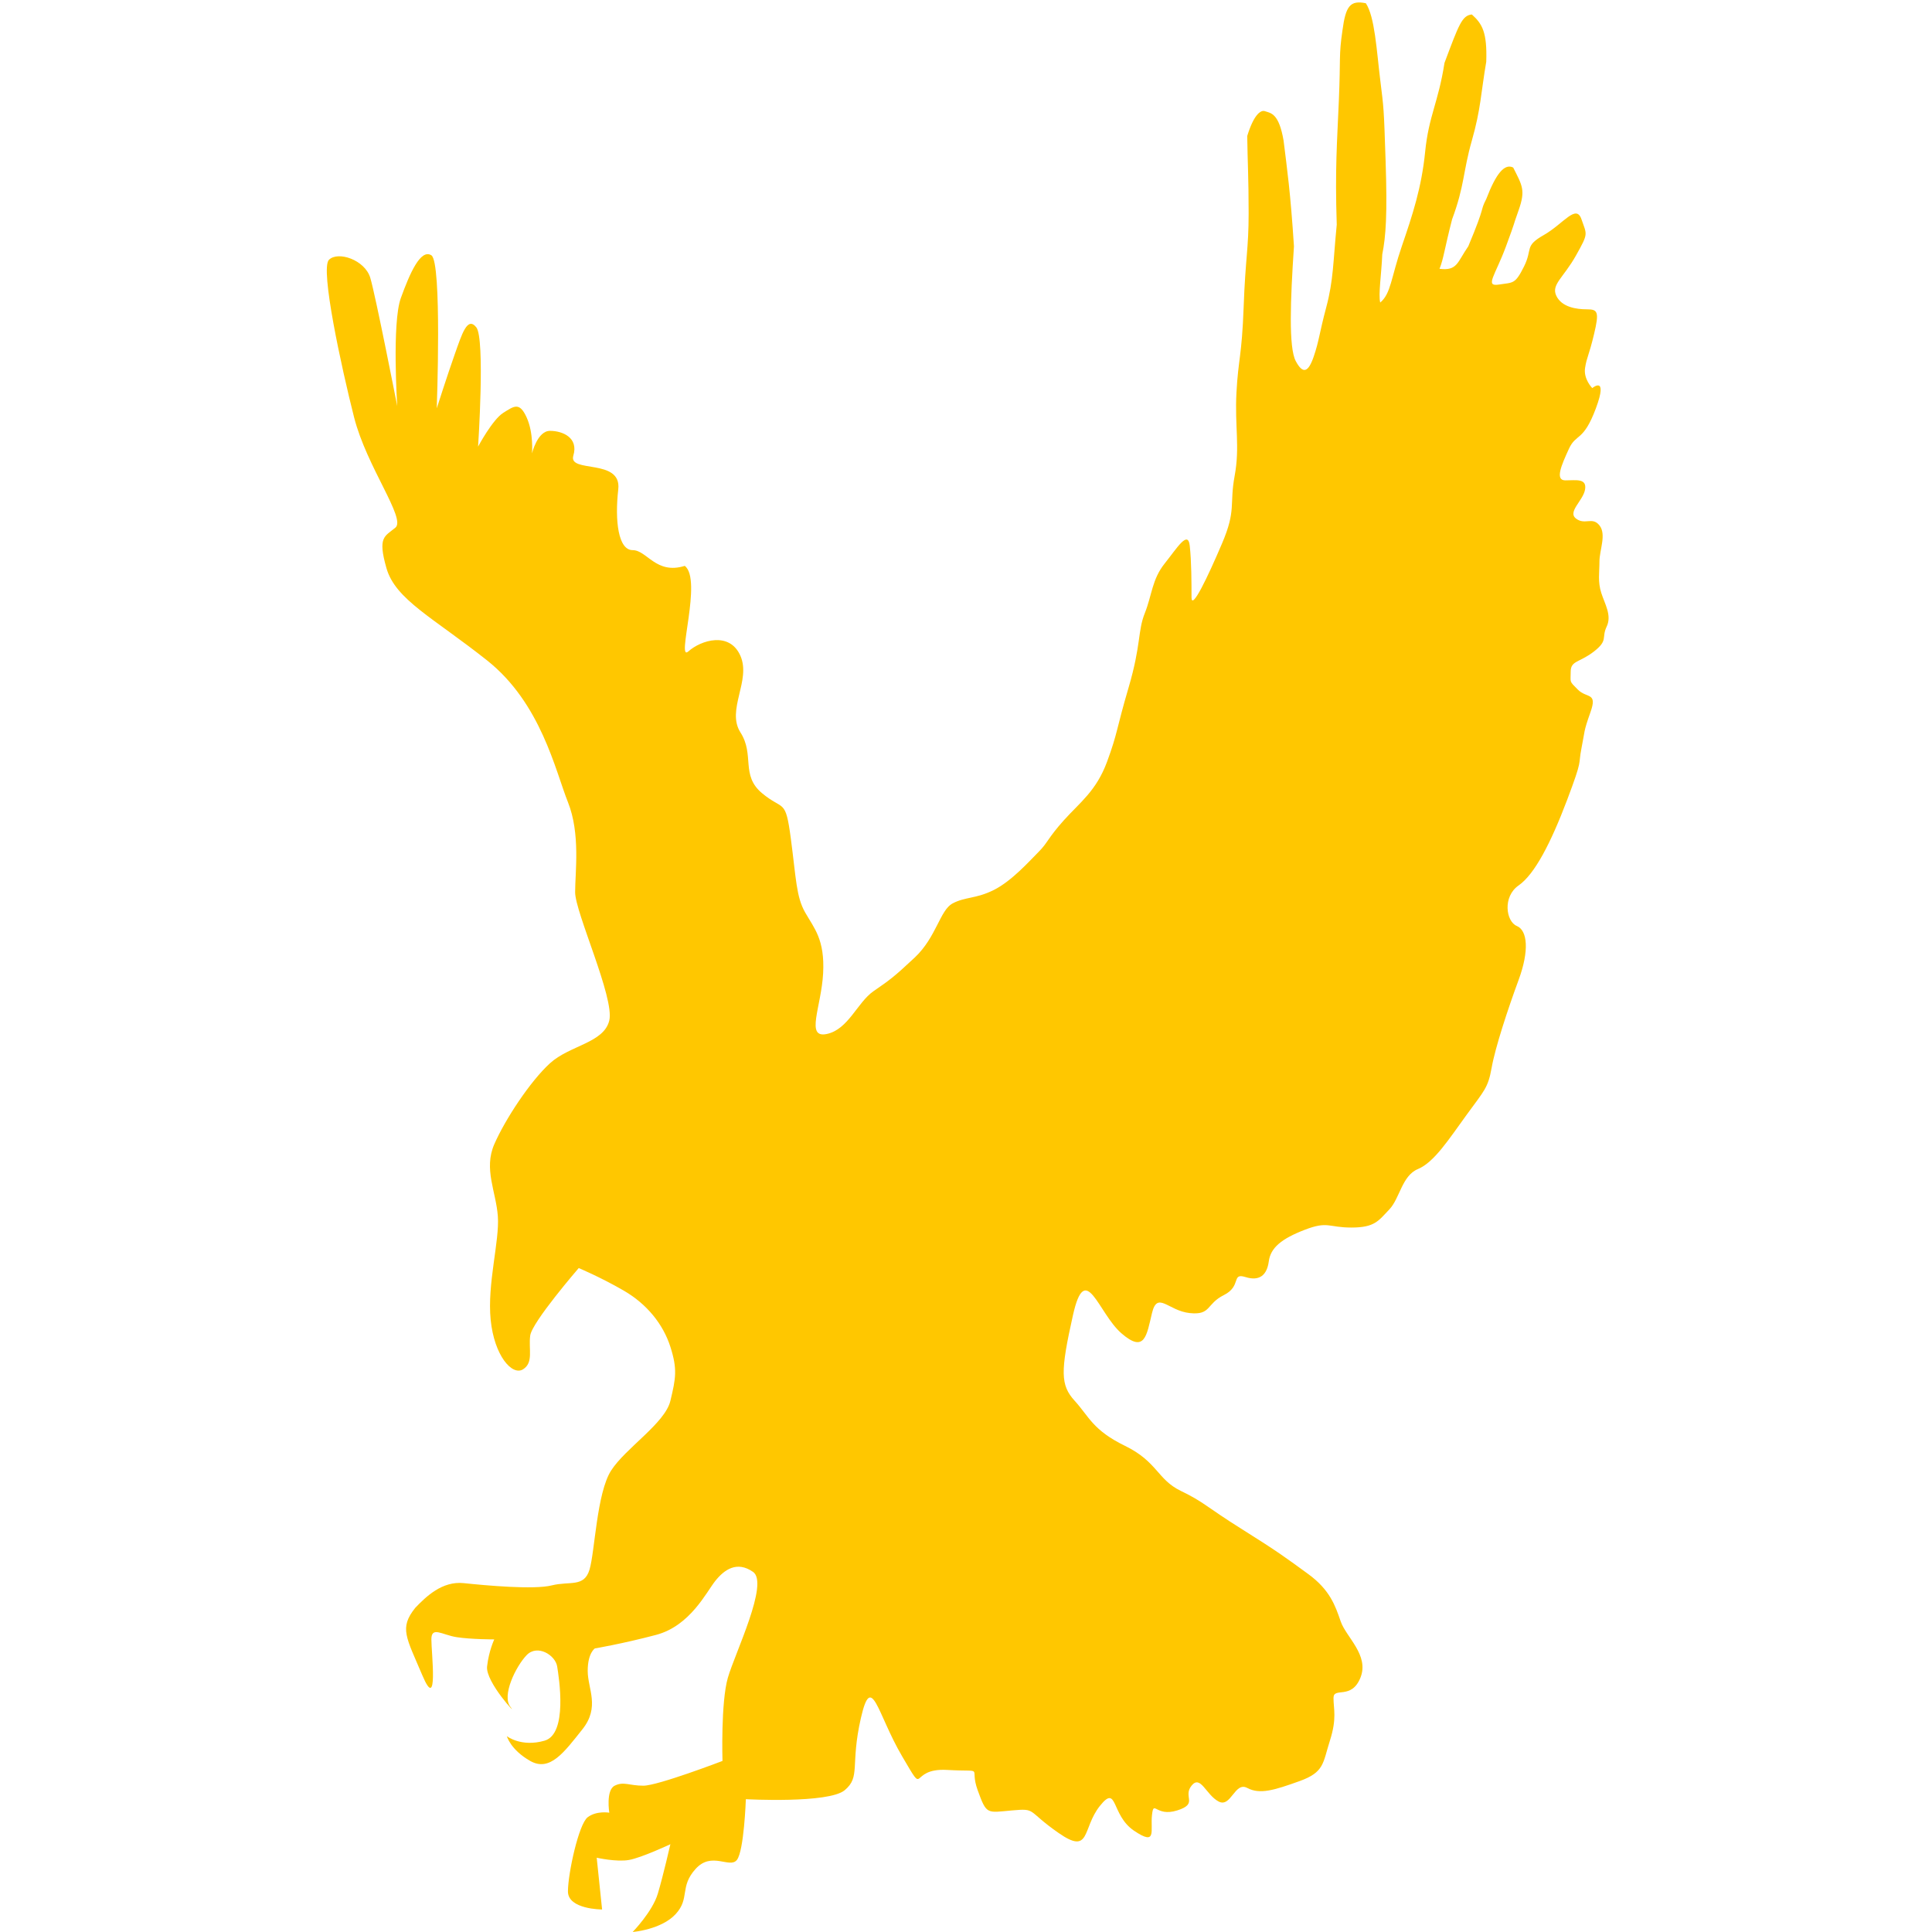 <svg xmlns="http://www.w3.org/2000/svg" xmlns:xlink="http://www.w3.org/1999/xlink" width="500" zoomAndPan="magnify" viewBox="0 0 375 375" height="500" preserveAspectRatio="xMidYMid meet" version="1.0"><path fill="#ffc700" d="M 80.59 312.09 C 82.684 309.906 85.82 306.848 90.008 307.285 C 94.191 307.723 103.609 308.598 107.098 307.723 C 110.586 306.848 113.379 308.16 114.426 304.664 C 115.469 301.172 115.82 289.812 118.609 285.445 C 121.398 281.074 129.074 276.27 130.121 271.902 C 131.168 267.535 131.516 265.785 130.121 261.418 C 128.727 257.051 125.586 253.117 121.051 250.496 C 116.516 247.875 112.332 246.129 112.332 246.129 C 112.332 246.129 103.262 256.613 102.914 259.234 C 102.562 261.855 103.609 264.477 101.52 265.785 C 99.426 267.098 95.938 263.164 95.238 256.176 C 94.543 249.188 96.984 240.887 96.633 236.082 C 96.285 231.277 93.844 226.91 95.938 222.102 C 98.031 217.297 102.914 209.871 106.75 206.379 C 110.586 202.883 117.215 202.445 118.262 198.078 C 119.309 193.707 111.633 177.109 111.633 173.18 C 111.633 169.246 112.68 161.82 110.238 155.703 C 107.797 149.59 105.004 136.484 94.543 128.184 C 84.078 119.883 76.754 116.391 75.008 110.273 C 73.266 104.16 74.66 104.16 76.754 102.41 C 78.844 100.664 71.172 90.617 68.73 81.008 C 66.289 71.395 62.102 52.176 63.848 50.43 C 65.59 48.68 70.824 50.43 71.871 53.922 C 72.914 57.418 77.102 78.82 77.102 78.82 C 77.102 78.82 76.055 62.66 77.801 57.855 C 79.543 53.051 81.637 48.242 83.73 49.555 C 85.82 50.863 84.773 79.258 84.773 79.258 C 84.773 79.258 86.867 72.707 88.262 68.773 C 89.66 64.844 90.703 61.348 92.449 63.531 C 94.191 65.719 92.797 86.684 92.797 86.684 C 92.797 86.684 95.59 81.445 97.68 80.133 C 99.773 78.824 100.82 77.949 102.215 81.008 C 103.609 84.066 103.262 87.996 103.262 87.996 C 103.262 87.996 104.309 83.629 106.75 83.629 C 109.191 83.629 112.332 84.938 111.285 88.434 C 110.238 91.926 120.703 88.871 120.004 94.984 C 119.309 101.102 120.004 106.781 122.797 106.781 C 125.586 106.781 127.328 111.586 132.91 109.836 C 136.398 112.457 131.168 128.621 133.609 126.438 C 136.051 124.254 141.633 122.504 143.723 127.312 C 145.816 132.117 140.934 137.793 143.723 142.164 C 146.516 146.531 143.723 150.465 147.91 153.957 C 152.094 157.453 152.445 154.832 153.492 162.695 C 154.535 170.559 154.535 174.051 156.281 177.109 C 158.023 180.168 160.117 182.352 159.77 188.906 C 159.422 195.457 156.281 201.574 160.465 200.699 C 164.652 199.824 166.395 194.582 169.535 192.398 C 172.676 190.215 173.371 189.777 177.559 185.848 C 181.742 181.914 182.441 176.672 184.883 175.363 C 187.324 174.051 189.418 174.488 192.906 172.742 C 196.395 170.996 199.883 167.062 201.625 165.316 C 203.371 163.566 203.371 162.695 206.508 159.199 C 209.648 155.707 212.789 153.52 214.883 147.844 C 216.973 142.164 216.625 141.727 219.066 133.426 C 221.508 125.129 220.809 122.508 222.207 119.012 C 223.602 115.516 223.602 112.461 226.043 109.402 C 228.484 106.344 230.578 102.848 230.926 105.906 C 231.273 108.965 231.273 113.332 231.273 115.953 C 231.273 118.574 234.414 112.023 237.203 105.469 C 239.996 98.918 238.598 98.043 239.645 92.363 C 240.691 86.688 239.645 82.754 239.996 76.203 C 240.344 69.648 241.039 69.211 241.391 59.602 C 241.738 49.992 242.359 48.379 242.359 41.391 C 242.359 34.398 242.156 31.574 242.086 26.402 C 243.297 22.434 244.656 21.223 245.574 21.598 C 246.707 21.973 248.23 22 249.141 27.277 C 249.84 32.957 250.469 37.191 251.156 47.809 C 250.457 58.293 250.109 67.465 251.504 70.086 C 252.902 72.707 253.945 72.27 254.992 69.211 C 256.039 66.156 256.039 64.844 257.434 59.602 C 258.832 54.359 258.742 50.926 259.461 43.609 C 259.109 32.688 259.527 27.715 259.875 19.414 C 260.227 11.113 259.84 10.871 260.574 5.871 C 261.203 1.141 262.086 0.012 265.109 0.629 C 266.852 3.25 267.203 9.805 267.898 15.48 C 268.598 21.16 268.598 20.723 268.945 31.207 C 269.293 41.691 268.996 45.879 268.297 49.371 C 268.133 53.266 267.512 57.137 267.898 58.727 C 269.992 56.98 269.992 53.922 272.086 47.809 C 274.18 41.691 275.922 36.449 276.621 29.461 C 277.316 22.473 279.18 19.91 280.371 12.219 C 283.16 4.793 283.77 2.996 285.688 2.812 C 287.715 4.633 288.672 6.273 288.48 11.988 C 287.434 18.102 287.434 21.16 285.688 27.277 C 283.945 33.391 284.293 36.012 281.852 42.566 C 280.371 48.316 280.188 50.27 279.41 52.176 C 282.898 52.613 282.852 50.879 284.992 47.809 C 288.52 39.398 287.18 41.168 288.48 38.633 C 290.418 33.562 292.074 31.695 293.711 32.52 C 295.457 36.012 296.152 36.887 294.758 40.82 C 293.363 44.75 294.41 42.129 292.316 47.809 C 290.223 53.488 288.133 55.672 290.922 55.234 C 293.711 54.797 294.059 55.234 295.805 51.738 C 297.547 48.246 295.805 47.809 299.641 45.625 C 303.477 43.441 305.918 39.508 306.965 42.566 C 308.012 45.625 308.363 45.188 305.918 49.555 C 303.477 53.922 301.035 55.234 302.082 57.418 C 303.129 59.602 305.918 60.039 308.012 60.039 C 310.105 60.039 310.453 60.477 309.406 64.844 C 308.363 69.211 308.012 69.211 307.664 71.398 C 307.316 73.582 309.059 75.328 309.059 75.328 C 309.059 75.328 312.199 72.707 309.758 79.262 C 307.316 85.812 305.918 84.066 304.523 87.121 C 303.129 90.18 301.734 93.238 303.828 93.238 C 305.918 93.238 308.012 92.801 307.664 94.984 C 307.316 97.172 304.176 99.355 305.918 100.664 C 307.664 101.977 309.059 100.227 310.453 101.977 C 311.848 103.723 310.453 106.781 310.453 108.965 C 310.453 111.148 310.105 112.895 310.805 115.078 C 311.5 117.266 312.895 119.449 311.848 121.633 C 310.805 123.816 312.199 124.254 309.406 126.438 C 306.617 128.621 304.871 128.184 304.871 130.367 C 304.871 132.555 304.523 132.117 306.27 133.863 C 308.012 135.609 310.105 134.301 308.711 138.23 C 307.316 142.164 307.664 141.727 306.965 145.223 C 306.27 148.715 307.316 146.969 304.176 155.27 C 301.035 163.566 297.898 169.684 294.758 171.867 C 291.617 174.051 292.316 178.855 294.41 179.73 C 296.5 180.605 296.852 184.535 294.758 190.215 C 292.664 195.895 290.223 203.32 289.527 207.25 C 288.828 211.184 288.129 211.621 284.641 216.426 C 281.152 221.23 278.363 225.598 275.223 226.91 C 272.086 228.219 271.738 232.586 269.645 234.773 C 267.551 236.957 266.852 238.266 262.32 238.266 C 257.785 238.266 257.785 236.957 253.25 238.703 C 248.715 240.449 246.621 242.199 246.273 244.82 C 245.926 247.441 244.527 248.75 241.738 247.875 C 238.949 247.004 241.043 249.625 237.555 251.371 C 234.066 253.117 235.109 255.305 230.926 254.867 C 226.738 254.43 224.648 250.496 223.602 254.867 C 222.555 259.234 222.207 262.73 217.672 258.797 C 213.137 254.867 210.695 244.383 208.254 255.305 C 205.812 266.223 205.812 268.844 208.602 271.902 C 211.391 274.961 212.09 277.582 218.367 280.641 C 224.648 283.699 224.648 287.191 229.184 289.375 C 233.715 291.559 234.066 292.434 241.043 296.801 C 248.02 301.172 249.762 302.48 253.949 305.539 C 258.133 308.598 259.18 311.656 260.227 314.711 C 261.273 317.77 265.809 321.266 264.062 325.633 C 262.32 330 258.832 327.379 258.832 329.566 C 258.832 331.75 259.527 333.496 258.133 337.863 C 256.738 342.234 257.086 343.98 252.203 345.727 C 247.32 347.477 244.531 348.348 242.09 347.039 C 239.645 345.727 238.949 350.969 236.508 349.66 C 234.066 348.348 233.02 344.418 231.273 346.602 C 229.531 348.785 232.672 350.098 228.484 351.406 C 224.297 352.719 223.949 349.223 223.602 352.281 C 223.254 355.34 224.648 358.395 220.113 355.34 C 215.578 352.281 216.973 346.164 213.484 350.531 C 209.996 354.902 211.742 360.145 205.465 355.773 C 199.184 351.406 201.277 350.969 196.395 351.406 C 191.512 351.844 191.512 352.281 189.766 347.477 C 188.023 342.672 191.512 343.98 183.836 343.543 C 176.164 343.105 180 349.223 175.117 340.922 C 170.234 332.621 169.188 324.324 167.094 333.496 C 165 342.672 167.094 344.855 163.957 347.477 C 160.816 350.098 144.77 349.223 144.77 349.223 C 144.77 349.223 144.422 359.27 143.027 361.016 C 141.633 362.766 138.145 359.27 135.004 362.766 C 131.863 366.258 133.957 368.441 131.168 371.5 C 128.375 374.559 122.797 374.996 122.797 374.996 C 122.797 374.996 126.633 371.066 127.68 367.57 C 128.727 364.074 130.121 357.961 130.121 357.961 C 130.121 357.961 124.539 360.582 122.098 361.016 C 119.656 361.453 115.82 360.582 115.82 360.582 L 116.867 370.629 C 116.867 370.629 110.238 370.629 110.238 367.133 C 110.238 363.637 112.332 354.027 114.074 352.719 C 115.82 351.406 118.262 351.844 118.262 351.844 C 118.262 351.844 117.562 347.477 119.309 346.602 C 121.051 345.727 122.098 346.602 124.887 346.602 C 127.68 346.602 140.234 341.797 140.234 341.797 C 140.234 341.797 139.887 330.438 141.281 325.633 C 142.676 320.828 149.305 307.285 146.164 305.102 C 143.027 302.918 140.586 304.668 138.84 306.852 C 137.098 309.035 133.957 315.586 127.328 317.336 C 120.703 319.082 115.469 319.957 115.469 319.957 C 115.469 319.957 114.074 320.828 114.074 324.324 C 114.074 327.816 116.516 331.312 113.027 335.68 C 109.539 340.051 106.75 343.98 102.914 341.797 C 99.078 339.613 98.379 336.992 98.379 336.992 C 98.379 336.992 101.168 339.176 105.703 337.863 C 110.238 336.555 108.496 325.633 108.145 323.449 C 107.797 321.266 104.309 319.082 102.215 321.266 C 100.125 323.449 97.332 329.129 99.078 331.312 C 100.82 333.496 94.195 326.508 94.543 323.449 C 94.891 320.391 95.938 318.207 95.938 318.207 C 95.938 318.207 91.402 318.207 88.613 317.77 C 85.82 317.332 83.73 315.586 83.73 318.207 C 83.73 320.828 85.125 332.621 81.984 325.195 C 78.848 317.77 77.449 316.023 80.59 312.094 Z M 80.59 312.09 " fill-opacity="1" fill-rule="evenodd"/></svg>